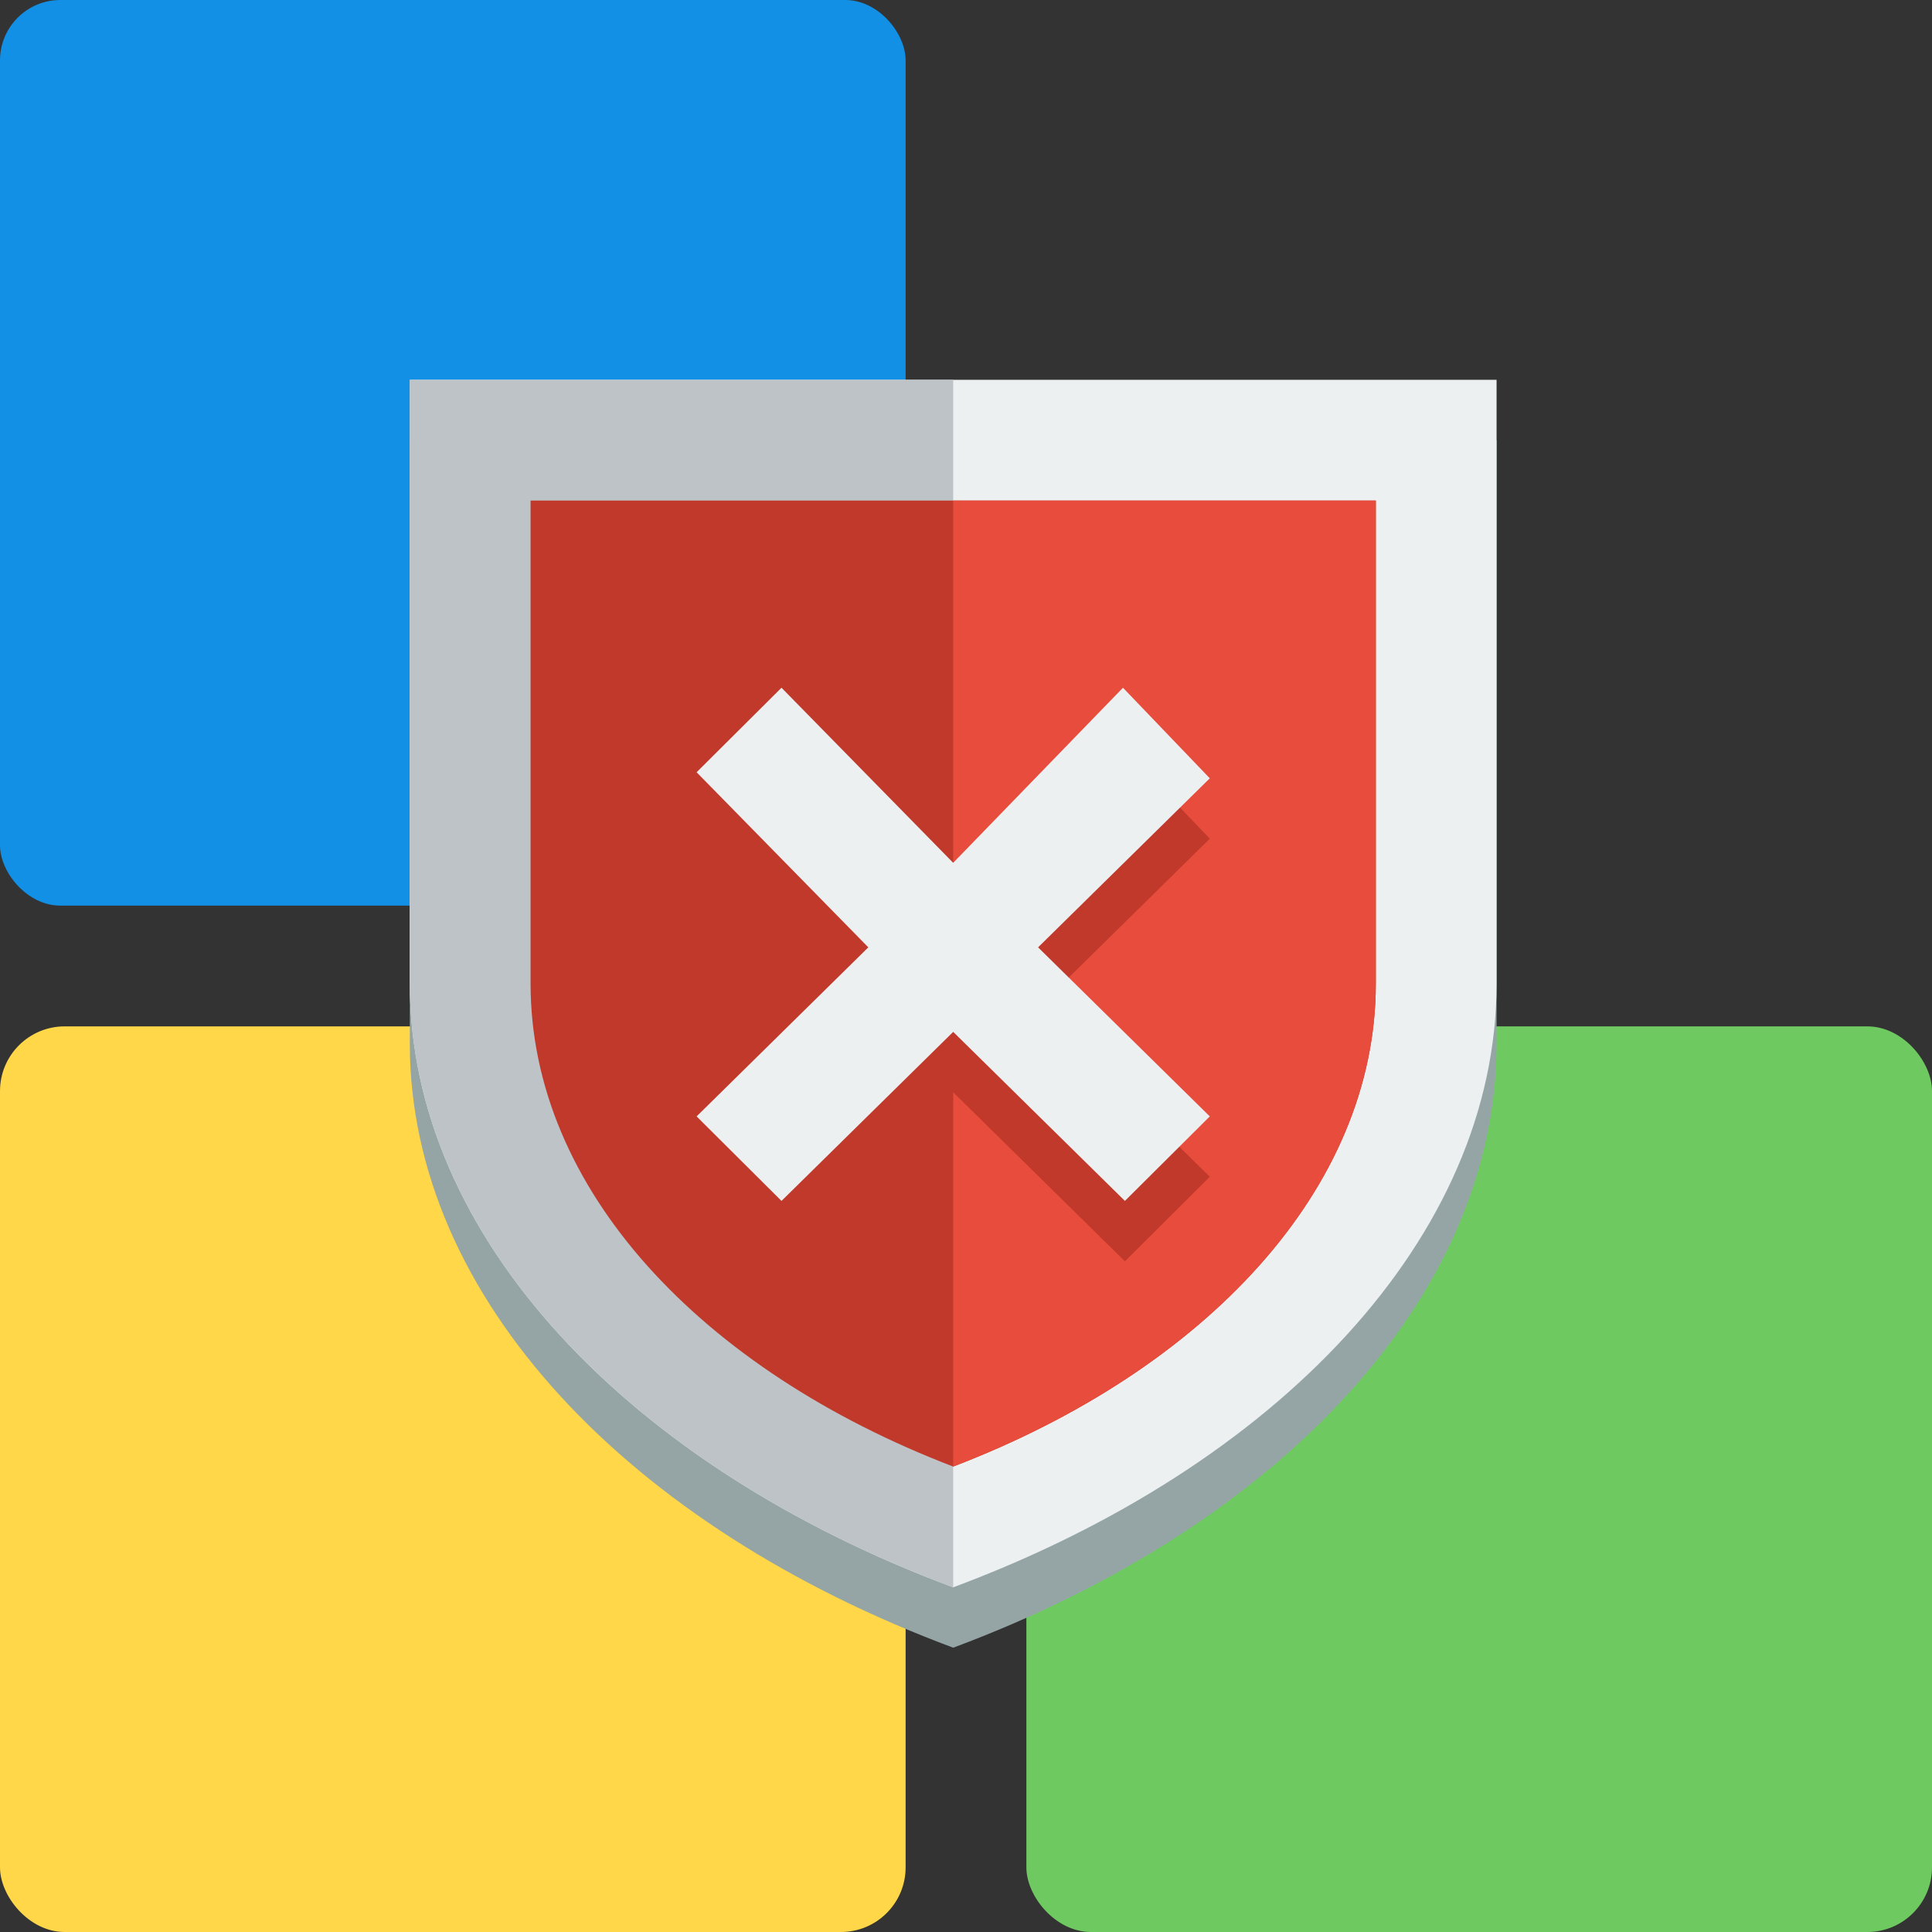 <?xml version="1.0" encoding="UTF-8" standalone="no"?>
<!-- Created with Inkscape (http://www.inkscape.org/) -->

<svg
   xmlns:dc="http://purl.org/dc/elements/1.1/"
   xmlns:cc="http://creativecommons.org/ns#"
   xmlns:rdf="http://www.w3.org/1999/02/22-rdf-syntax-ns#"
   xmlns:svg="http://www.w3.org/2000/svg"
   xmlns="http://www.w3.org/2000/svg"
   xmlns:sodipodi="http://sodipodi.sourceforge.net/DTD/sodipodi-0.dtd"
   xmlns:inkscape="http://www.inkscape.org/namespaces/inkscape"
   width="32"
   height="32"
   id="svg3016"
   version="1.1"
   inkscape:version="0.48.5 r10040"
   sodipodi:docname="codelite-log-low-res.svg">
  <rect width="100%" height="100%" fill="#333333" stroke="none"/>
  <defs
     id="defs3018" />
  <sodipodi:namedview
     id="base"
     pagecolor="#ffffff"
     bordercolor="#666666"
     borderopacity="1.0"
     inkscape:pageopacity="0.0"
     inkscape:pageshadow="2"
     inkscape:zoom="5"
     inkscape:cx="28.787601"
     inkscape:cy="7.2091335"
     inkscape:document-units="px"
     inkscape:current-layer="layer1"
     showgrid="false"
     inkscape:showpageshadow="false"
     inkscape:window-width="1920"
     inkscape:window-height="1027"
     inkscape:window-x="1920"
     inkscape:window-y="0"
     inkscape:window-maximized="1" />
  <g
     inkscape:label="Layer 1"
     inkscape:groupmode="layer"
     id="layer1"
     transform="translate(0,-1020.362)">
    <rect
       style="fill:#1190e6;fill-opacity:1;stroke:none"
       id="rect3024"
       width="15"
       height="15"
       x="0"
       y="1020.362"
       rx="1"
       ry="1" />
    <rect
       style="fill:#ffd748;fill-opacity:1;stroke:none"
       id="rect3024-2"
       width="15"
       height="15"
       x="0"
       y="1037.362"
       rx="1.071"
       ry="1.071" />
    <rect
       style="fill:#6eca60;fill-opacity:1;stroke:none"
       id="rect3024-0"
       width="15"
       height="15"
       x="17"
       y="1037.362"
       rx="1.071"
       ry="1.071" />
    <g
       transform="translate(3.788,-3.747)"
       id="g4">
      <path
         style="fill:#95a5a6"
         inkscape:connector-curvature="0"
         d="m 3,1031.4 v 10 c 0,4.2 3.632,8 9,10 5.368,-2 9,-5.8 9,-10 v -10 H 3 z"
         id="path6" />
      <path
         style="fill:#ecf0f1"
         inkscape:connector-curvature="0"
         d="m 3,1030.4 v 10 c 0,4.2 3.632,8 9,10 5.368,-2 9,-5.8 9,-10 v -10 H 3 z"
         id="path8" />
      <path
         style="fill:#bdc3c7"
         inkscape:connector-curvature="0"
         d="m 3,1030.4 v 10 c 0,4.2 3.632,8 9,10 v -20 H 3 z"
         id="path10" />
      <path
         style="fill:#c0392b"
         inkscape:connector-curvature="0"
         d="m 5,1032.4 v 8 c 0,3.4 2.825,6.4 7,8 4.175,-1.6 7,-4.6 7,-8 v -8 H 5 z"
         id="path12" />
      <path
         style="fill:#e74c3c"
         inkscape:connector-curvature="0"
         d="m 12,1032.4 v 16 c 4.175,-1.6 7,-4.6 7,-8 v -8 h -7 z"
         id="path14" />
      <path
         style="fill:#c0392b"
         inkscape:connector-curvature="0"
         d="m 9.156,1036.5 -1.406,1.4 2.844,2.9 -2.844,2.8 1.406,1.4 2.844,-2.8 2.844,2.8 1.406,-1.4 -2.844,-2.8 2.844,-2.8 -1.438,-1.5 -2.812,2.9 -2.844,-2.9 z"
         id="path16" />
      <path
         style="fill:#ecf0f1"
         inkscape:connector-curvature="0"
         d="m 9.156,1035.5 -1.406,1.4 2.844,2.9 -2.844,2.8 1.406,1.4 2.844,-2.8 2.844,2.8 1.406,-1.4 -2.844,-2.8 2.844,-2.8 -1.438,-1.5 -2.812,2.9 -2.844,-2.9 z"
         id="path18" />
    </g>
  </g>
</svg>
